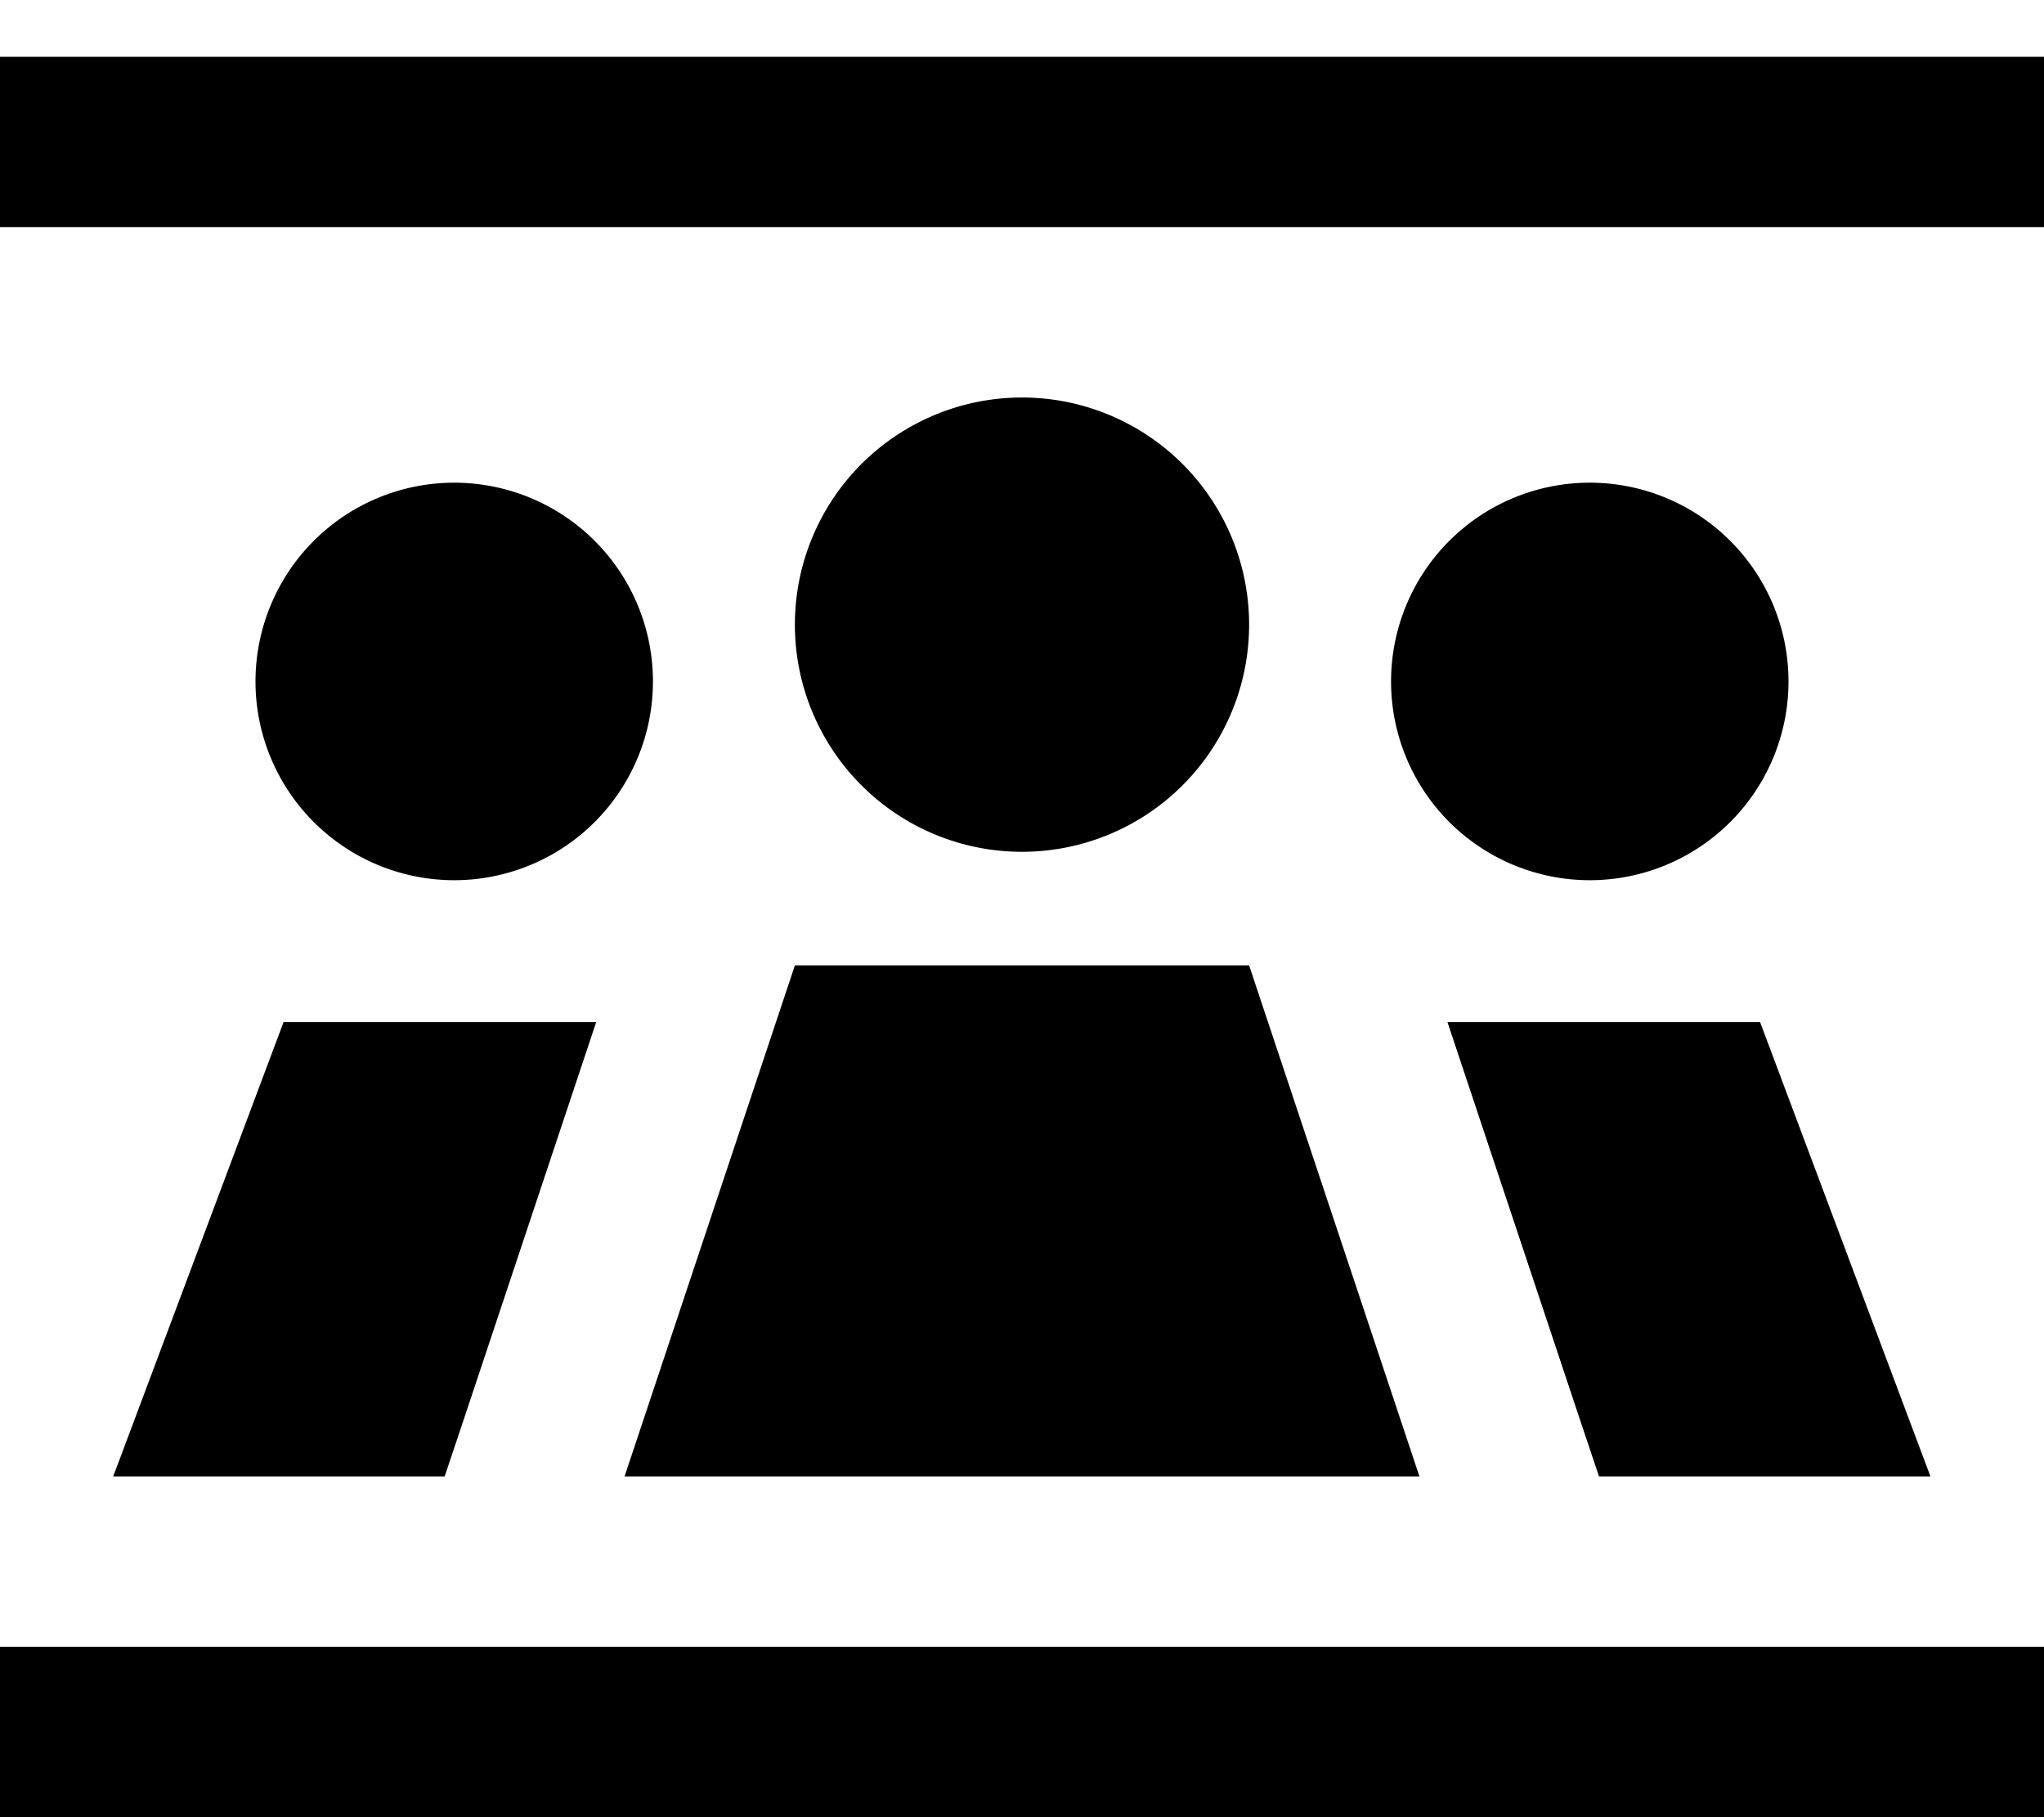 <svg fill="currentColor" xmlns="http://www.w3.org/2000/svg" viewBox="0 0 576 512"><!--! Font Awesome Pro 7.0.1 by @fontawesome - https://fontawesome.com License - https://fontawesome.com/license (Commercial License) Copyright 2025 Fonticons, Inc. --><path fill="currentColor" d="M24 16l552 0 0 48-576 0 0-48 24 0zm0 448l552 0 0 48-576 0 0-48 24 0zM392 192a56 56 0 1 1 112 0 56 56 0 1 1 -112 0zm15.9 96l88.1 0 48 128-93.4 0-5.1-15.2-37.6-112.8zm-239.9 0l-37.6 112.8-5.1 15.2-93.4 0 48-128 88.1 0zM72 192a56 56 0 1 1 112 0 56 56 0 1 1 -112 0zm152-16a64 64 0 1 1 128 0 64 64 0 1 1 -128 0zm128 96l48 144-224 0 48-144 128 0z"/></svg>